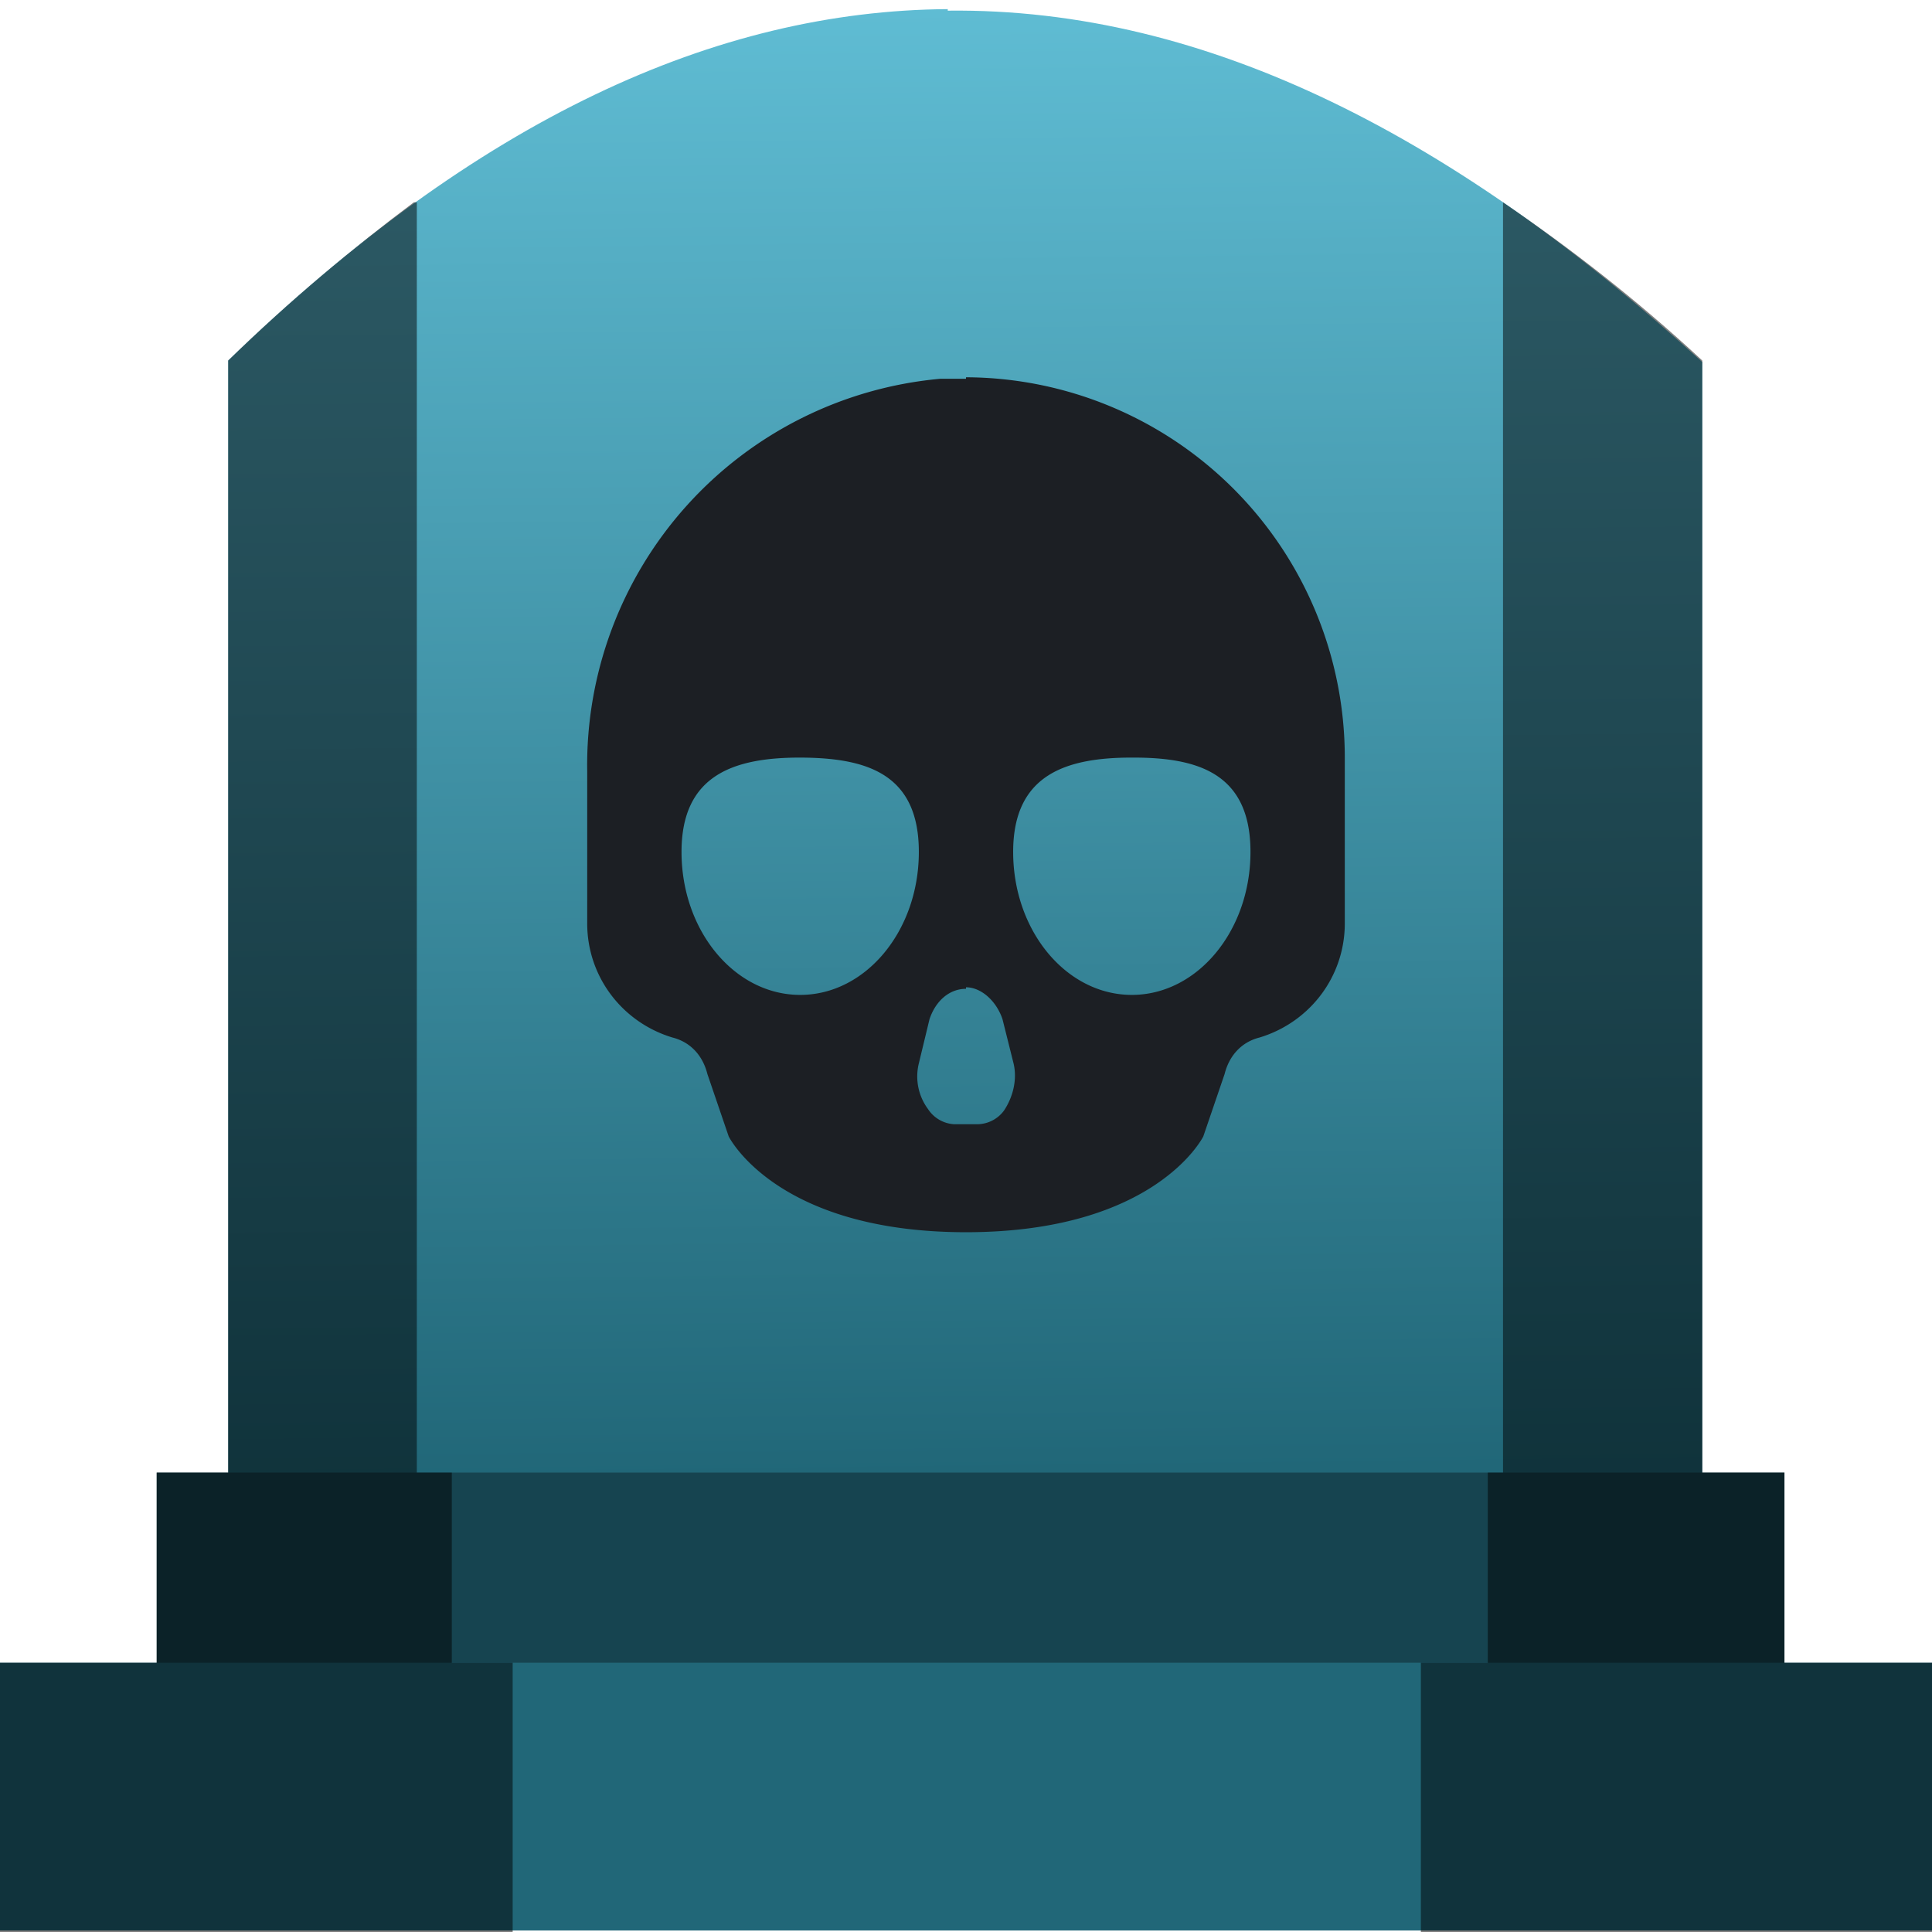 <svg xmlns="http://www.w3.org/2000/svg" xmlns:xlink="http://www.w3.org/1999/xlink" width="48" height="48" viewBox="0 0 12.7 12.7"><defs><linearGradient id="a"><stop offset="0" stop-color="#216778"/><stop offset="1" stop-color="#5fbcd3"/></linearGradient><linearGradient xlink:href="#a" id="b" x1="6.34" y1="293.99" x2="6.23" y2="284.36" gradientUnits="userSpaceOnUse"/></defs><path d="M6.23 284.36c-1.52.01-3.09.72-4.73 2.31V294h9.69v-7.32c-1.6-1.46-3.24-2.33-4.96-2.31z" fill="url(#b)" transform="translate(0 -284.3)"/><path fill="#164450" d="M1.03 9.68h10.7v1.27H1.03z"/><path fill="#216778" d="M-.03 10.93h12.76v1.76H-.03z"/><path d="M2.74 1.33h-.02c-.4.3-.81.64-1.22 1.04V9.68h-.47v1.25H-.03v1.77h3.4v-1.77h-.4V9.68h-.23zm7.14 0v8.35h-.1v1.25h-.44v1.77h3.39v-1.77h-1V9.68h-.54V2.37c-.43-.4-.87-.74-1.31-1.04z" opacity=".5"/><path d="M6.35 2.49h-.17a2.55 2.55 0 0 0-2.32 2.58v1c0 .35.23.65.56.75.12.03.2.12.23.24l.14.41s.31.63 1.56.63 1.56-.63 1.56-.63l.14-.41c.03-.12.11-.21.23-.24.33-.1.56-.4.56-.75V4.98a2.5 2.5 0 0 0-2.49-2.5zm-1.1 2.49c.44 0 .79.1.79.62s-.35.94-.78.94c-.43 0-.78-.42-.78-.94 0-.51.35-.62.78-.62zm2.2 0c.42 0 .77.1.77.62s-.35.94-.78.94c-.43 0-.78-.42-.78-.94 0-.51.35-.62.78-.62zm-1.1 1.51c.1 0 .2.09.24.21l.07.28c.03.11 0 .23-.06.32a.22.22 0 0 1-.17.09h-.16a.22.22 0 0 1-.17-.1.36.36 0 0 1-.06-.3l.07-.29c.04-.12.13-.2.24-.2z" fill="#1c1f24"/></svg>